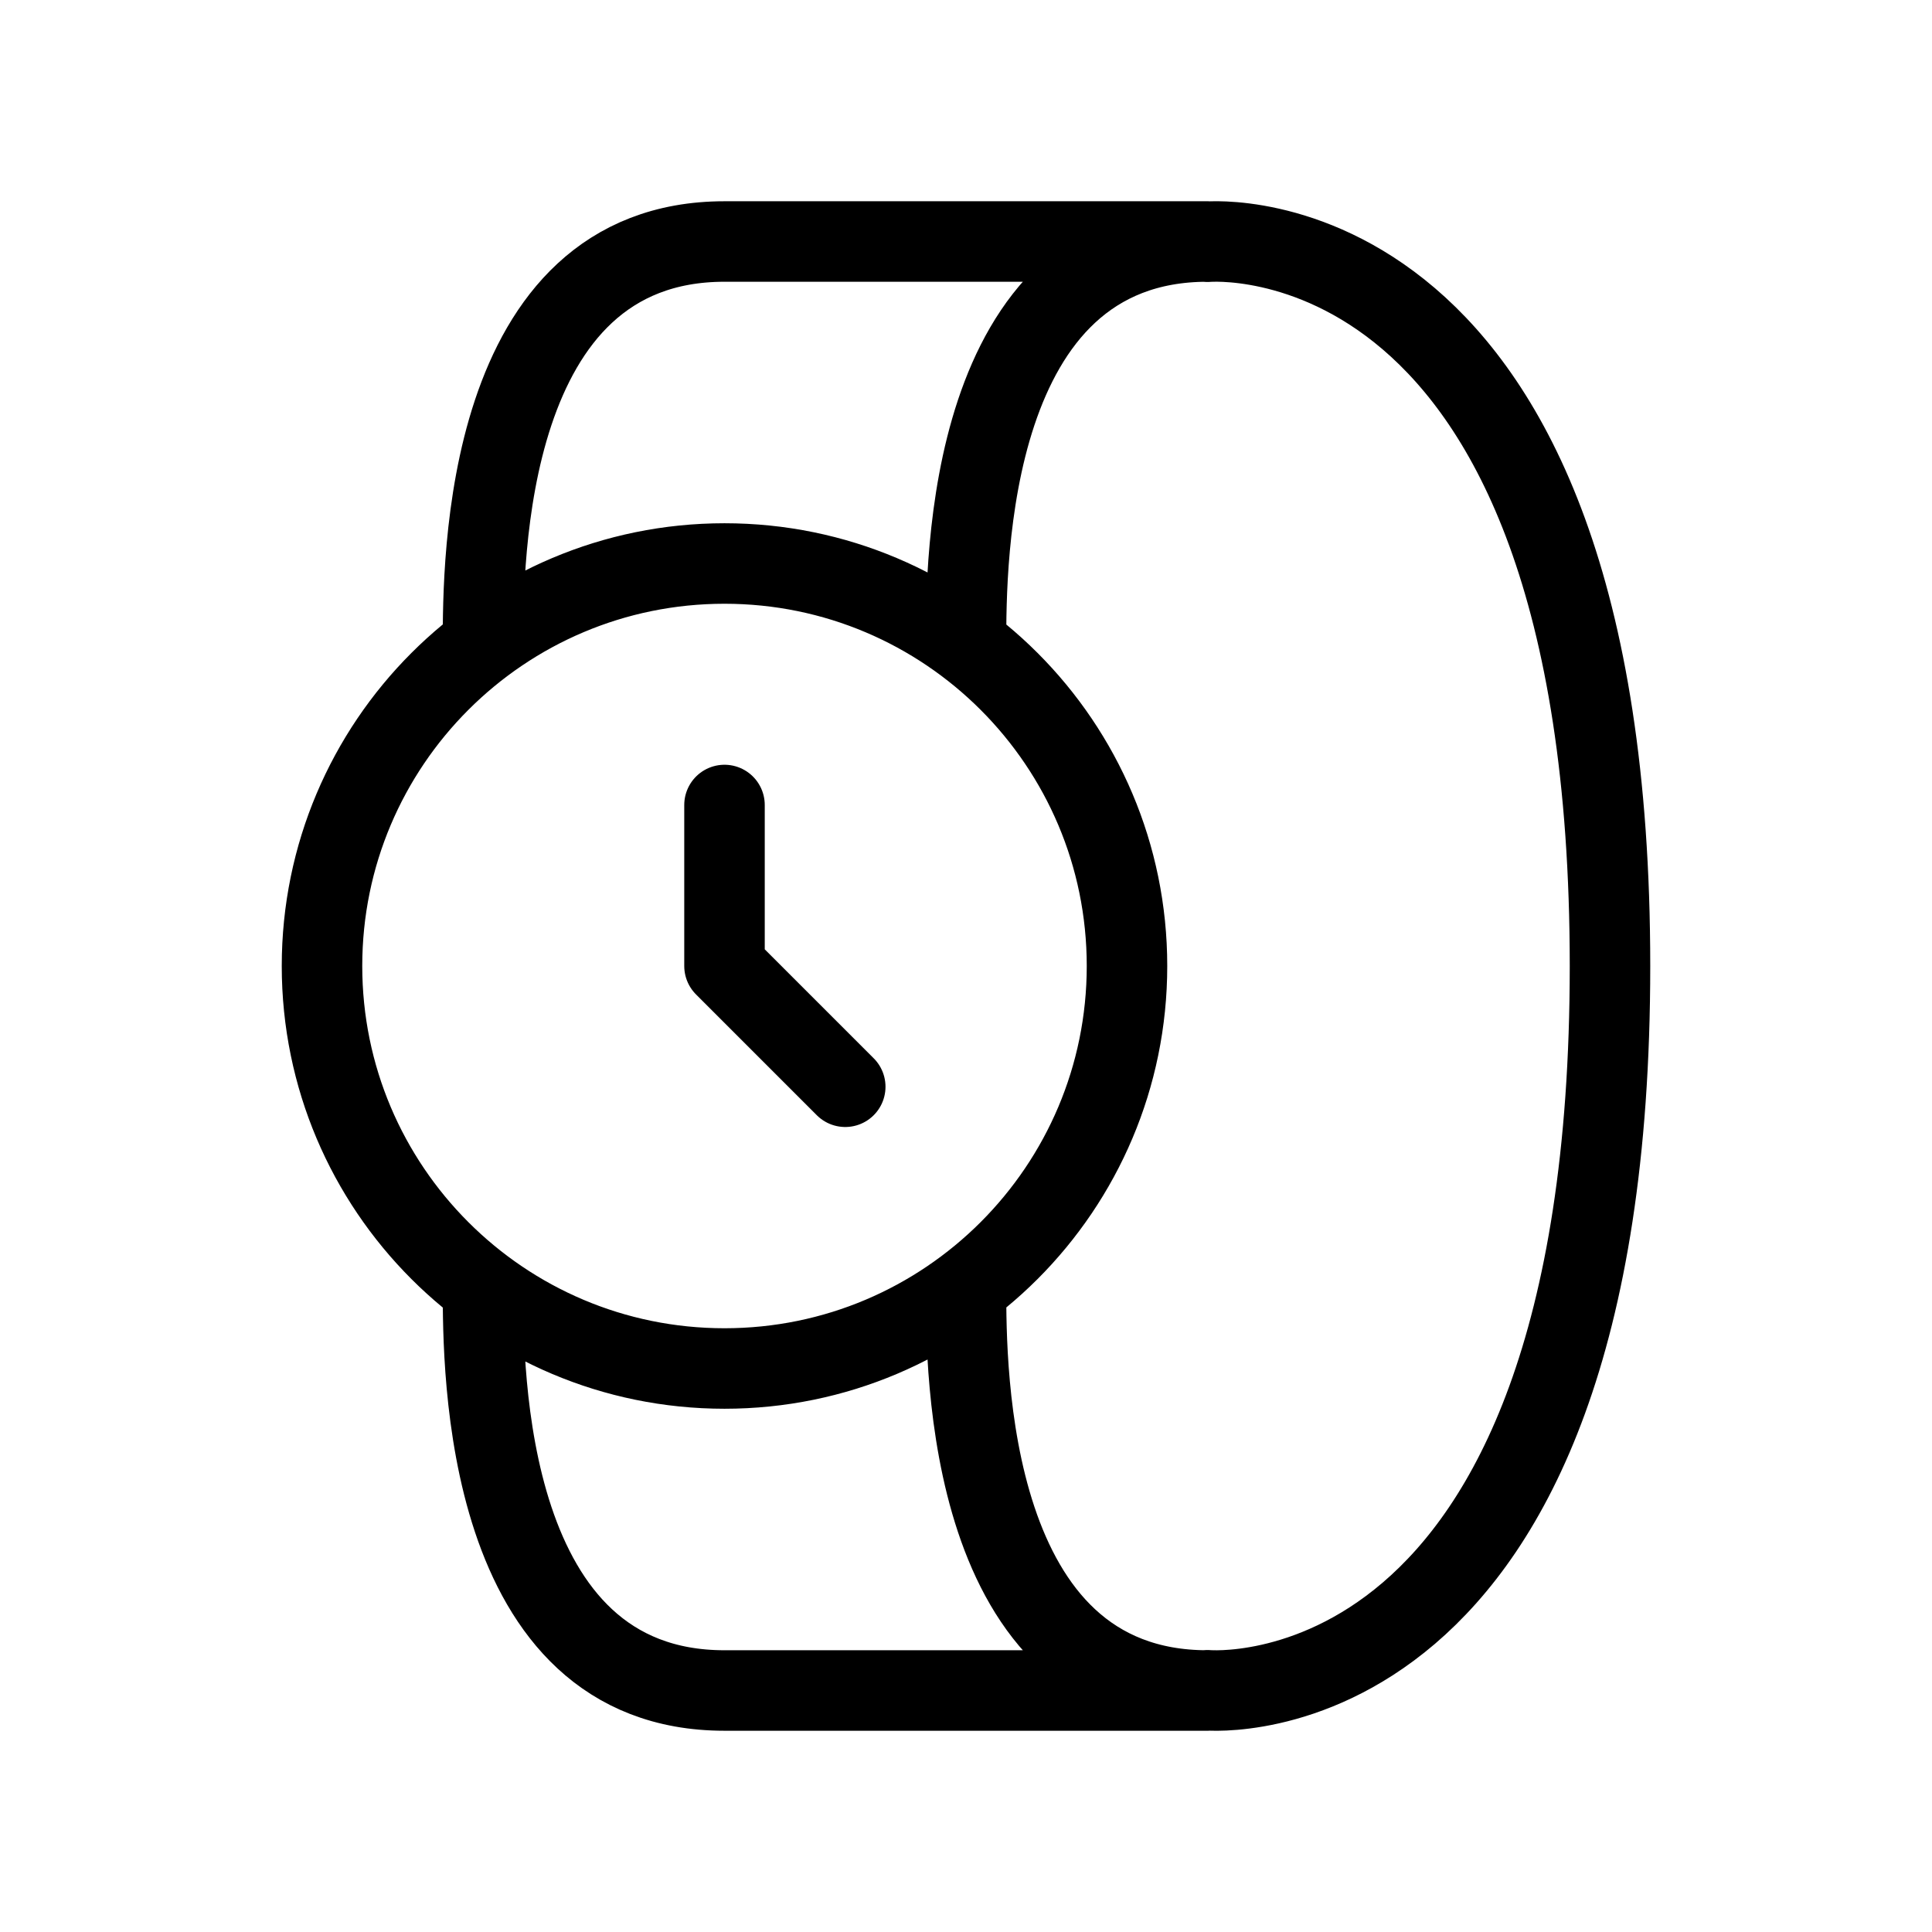 <?xml version="1.0" encoding="utf-8"?><!-- Uploaded to: SVG Repo, www.svgrepo.com, Generator: SVG Repo Mixer Tools -->
<svg width="30px" height="30px" viewBox="0 0 24 24" fill="none" xmlns="http://www.w3.org/2000/svg">
<path d="M6 8C6 7 6 3 9 3H15C12 3 12 7 12 8M15 3.003C15 3.003 20 2.554 20 12C20 21.446 15 20.997 15 20.997M9 10V12L10.5 13.5M6 16C6 17 6 21 9 21H15C12 21 12 17 12 16M9 17C6.239 17 4 14.761 4 12C4 9.239 6.239 7 9 7C11.761 7 14 9.239 14 12C14 14.761 11.761 17 9 17Z" stroke="#000000" stroke-width="1" stroke-linecap="round" stroke-linejoin="round"/>
</svg>